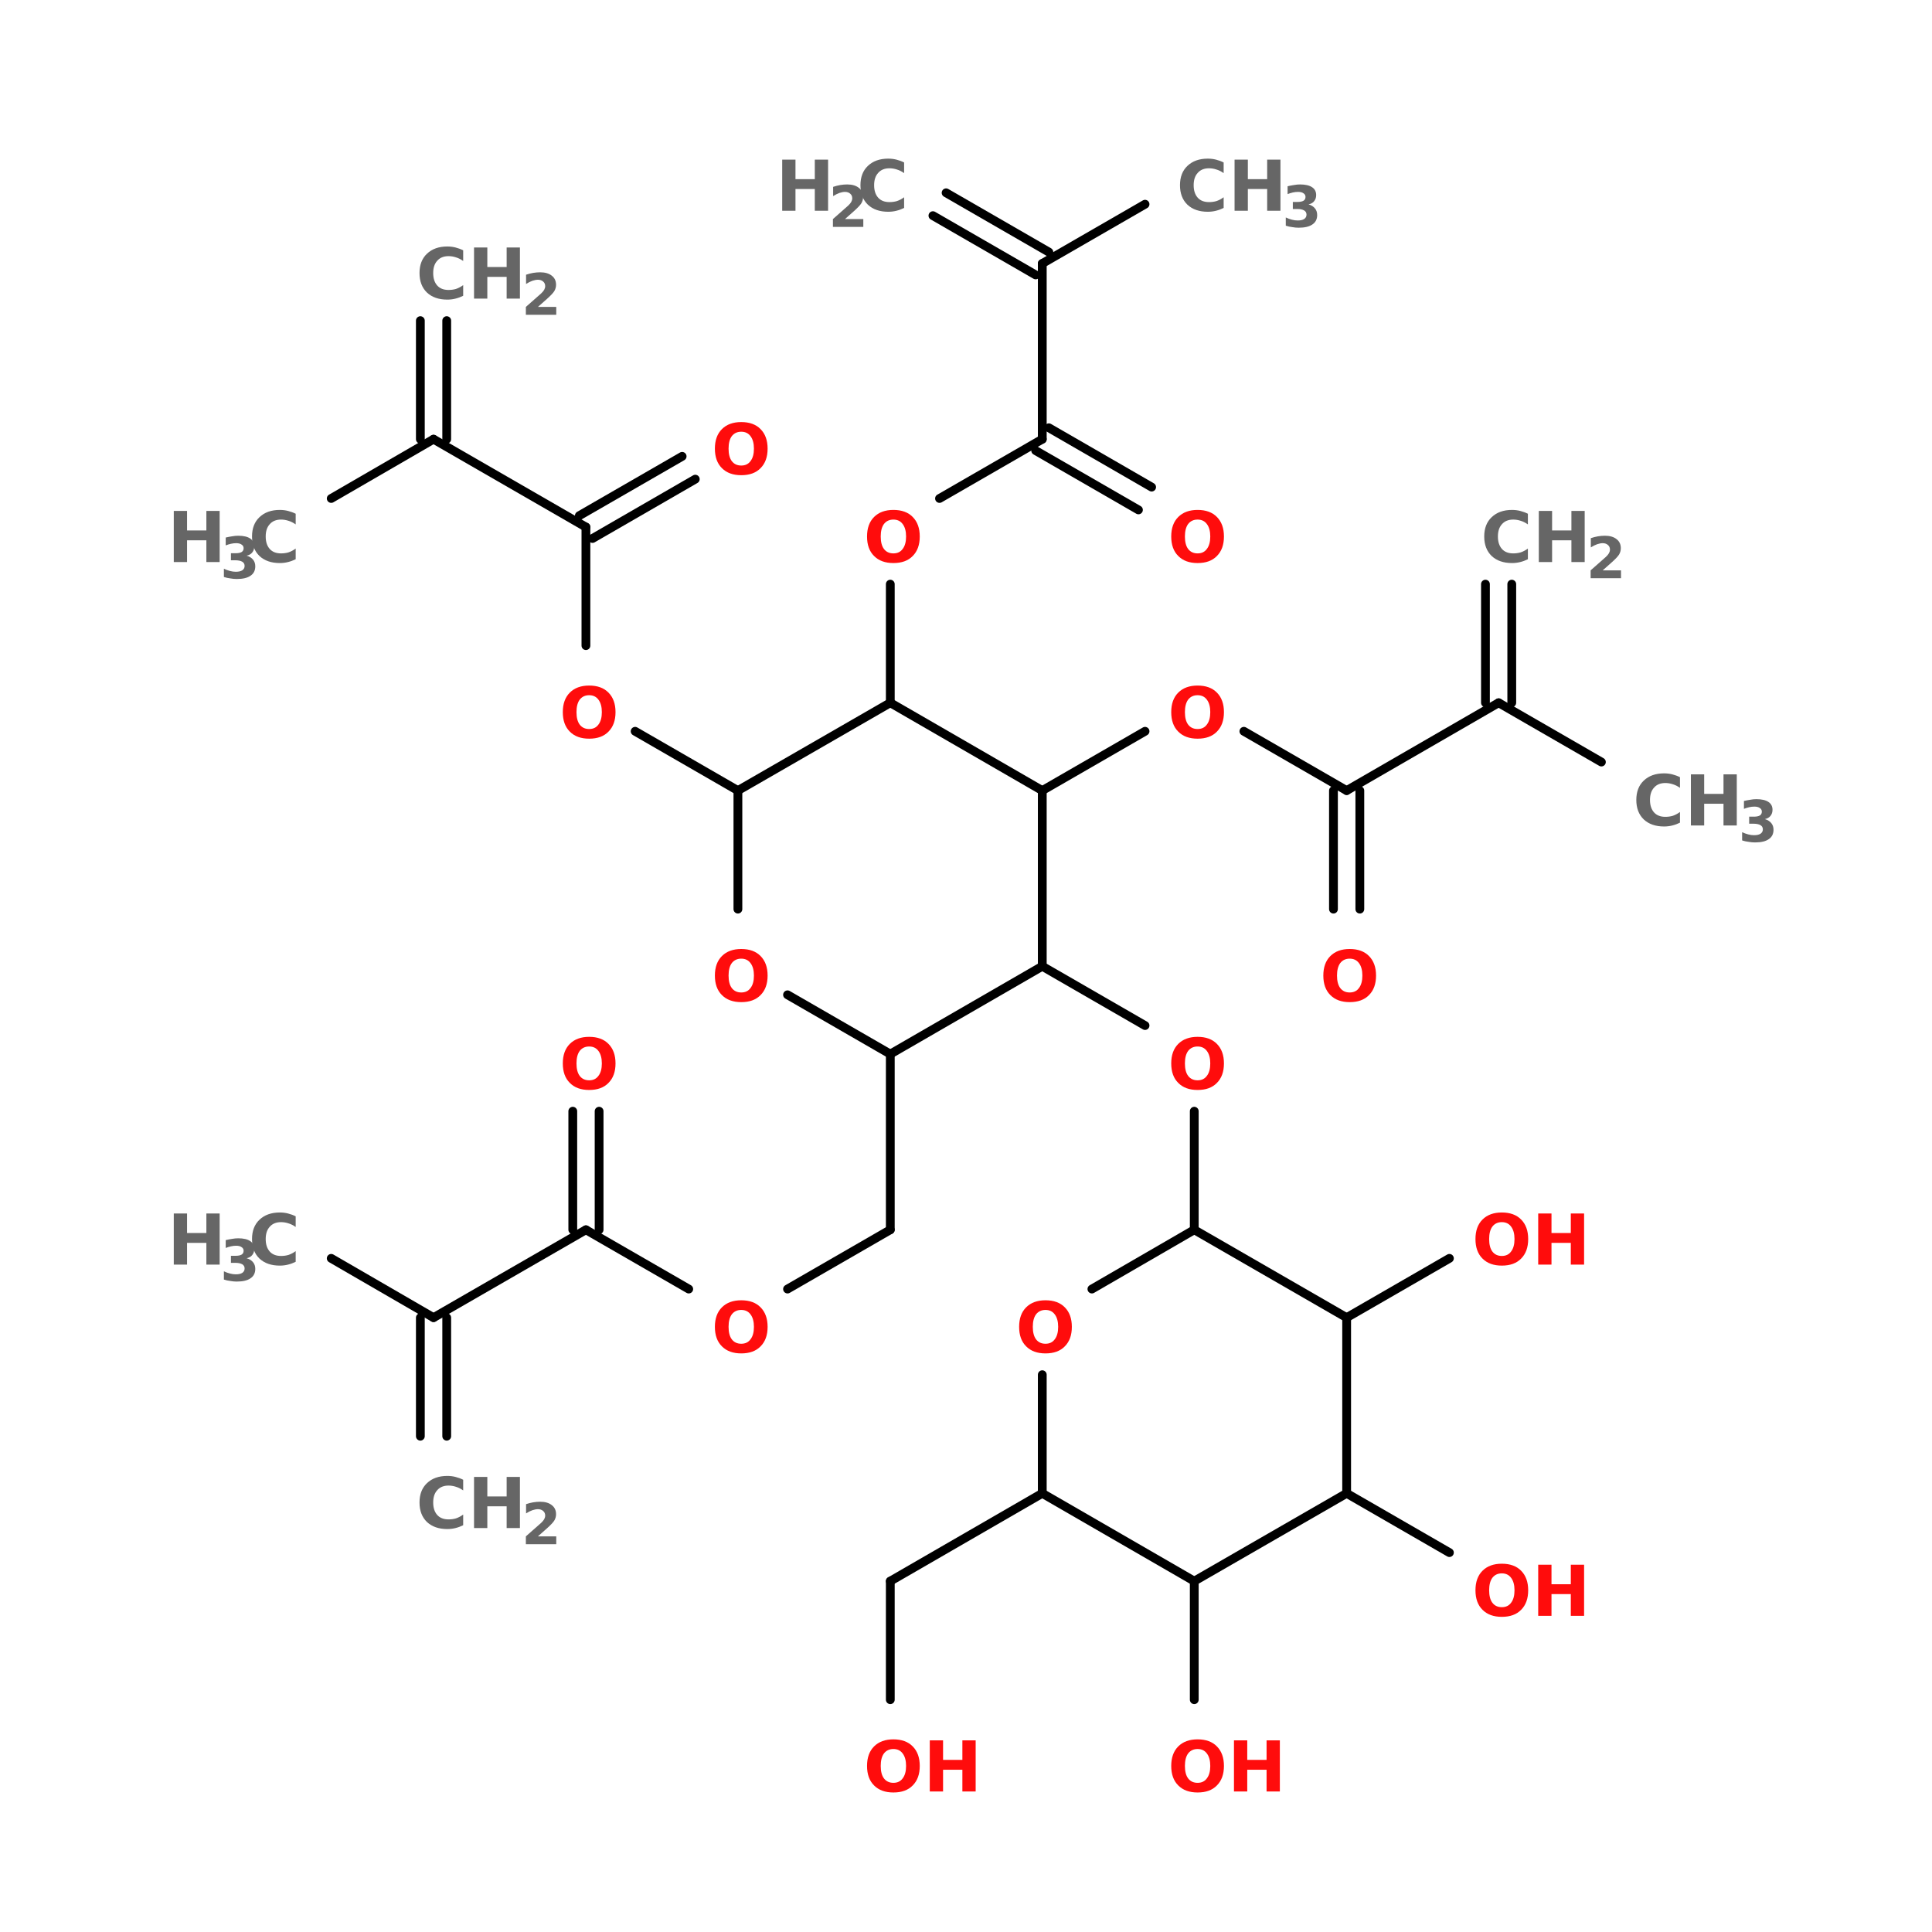 <?xml version="1.0" encoding="UTF-8"?>
<svg xmlns="http://www.w3.org/2000/svg" xmlns:xlink="http://www.w3.org/1999/xlink" width="150pt" height="150pt" viewBox="0 0 150 150" version="1.1">
<defs>
<g>
<symbol overflow="visible" id="glyph0-0">
<path style="stroke:none;" d="M 0.266 0.969 L 0.266 -3.844 L 3 -3.844 L 3 0.969 Z M 0.578 0.656 L 2.688 0.656 L 2.688 -3.531 L 0.578 -3.531 Z M 0.578 0.656 "/>
</symbol>
<symbol overflow="visible" id="glyph0-1">
<path style="stroke:none;" d="M 0.5 -3.969 L 1.531 -3.969 L 1.531 -2.453 L 3.031 -2.453 L 3.031 -3.969 L 4.062 -3.969 L 4.062 0 L 3.031 0 L 3.031 -1.688 L 1.531 -1.688 L 1.531 0 L 0.5 0 Z M 0.5 -3.969 "/>
</symbol>
<symbol overflow="visible" id="glyph0-2">
<path style="stroke:none;" d="M 3.656 -0.219 C 3.469 -0.125 3.27 -0.051 3.062 0 C 2.863 0.051 2.648 0.078 2.422 0.078 C 1.766 0.078 1.238 -0.102 0.844 -0.469 C 0.457 -0.844 0.266 -1.348 0.266 -1.984 C 0.266 -2.617 0.457 -3.117 0.844 -3.484 C 1.238 -3.859 1.766 -4.047 2.422 -4.047 C 2.648 -4.047 2.863 -4.02 3.062 -3.969 C 3.27 -3.914 3.469 -3.844 3.656 -3.75 L 3.656 -2.922 C 3.469 -3.055 3.281 -3.148 3.094 -3.203 C 2.906 -3.266 2.711 -3.297 2.516 -3.297 C 2.141 -3.297 1.848 -3.176 1.641 -2.938 C 1.43 -2.707 1.328 -2.391 1.328 -1.984 C 1.328 -1.578 1.43 -1.254 1.641 -1.016 C 1.848 -0.785 2.141 -0.672 2.516 -0.672 C 2.711 -0.672 2.906 -0.695 3.094 -0.75 C 3.281 -0.812 3.469 -0.91 3.656 -1.047 Z M 3.656 -0.219 "/>
</symbol>
<symbol overflow="visible" id="glyph0-3">
<path style="stroke:none;" d="M 2.312 -3.297 C 2 -3.297 1.754 -3.18 1.578 -2.953 C 1.41 -2.723 1.328 -2.398 1.328 -1.984 C 1.328 -1.566 1.41 -1.242 1.578 -1.016 C 1.754 -0.785 2 -0.672 2.312 -0.672 C 2.625 -0.672 2.863 -0.785 3.031 -1.016 C 3.207 -1.242 3.297 -1.566 3.297 -1.984 C 3.297 -2.398 3.207 -2.723 3.031 -2.953 C 2.863 -3.18 2.625 -3.297 2.312 -3.297 Z M 2.312 -4.047 C 2.957 -4.047 3.457 -3.863 3.812 -3.5 C 4.176 -3.133 4.359 -2.629 4.359 -1.984 C 4.359 -1.336 4.176 -0.832 3.812 -0.469 C 3.457 -0.102 2.957 0.078 2.312 0.078 C 1.676 0.078 1.176 -0.102 0.812 -0.469 C 0.445 -0.832 0.266 -1.336 0.266 -1.984 C 0.266 -2.629 0.445 -3.133 0.812 -3.5 C 1.176 -3.863 1.676 -4.047 2.312 -4.047 Z M 2.312 -4.047 "/>
</symbol>
<symbol overflow="visible" id="glyph1-0">
<path style="stroke:none;" d="M 0.219 0.781 L 0.219 -3.125 L 2.438 -3.125 L 2.438 0.781 Z M 0.469 0.531 L 2.188 0.531 L 2.188 -2.875 L 0.469 -2.875 Z M 0.469 0.531 "/>
</symbol>
<symbol overflow="visible" id="glyph1-1">
<path style="stroke:none;" d="M 1.281 -0.609 L 2.703 -0.609 L 2.703 0 L 0.344 0 L 0.344 -0.609 L 1.531 -1.656 C 1.633 -1.75 1.711 -1.844 1.766 -1.938 C 1.816 -2.031 1.844 -2.125 1.844 -2.219 C 1.844 -2.375 1.789 -2.492 1.688 -2.578 C 1.582 -2.672 1.445 -2.719 1.281 -2.719 C 1.156 -2.719 1.016 -2.691 0.859 -2.641 C 0.703 -2.586 0.535 -2.504 0.359 -2.391 L 0.359 -3.109 C 0.547 -3.172 0.727 -3.219 0.906 -3.25 C 1.094 -3.281 1.273 -3.297 1.453 -3.297 C 1.836 -3.297 2.141 -3.207 2.359 -3.031 C 2.578 -2.863 2.688 -2.629 2.688 -2.328 C 2.688 -2.148 2.641 -1.984 2.547 -1.828 C 2.453 -1.68 2.258 -1.477 1.969 -1.219 Z M 1.281 -0.609 "/>
</symbol>
<symbol overflow="visible" id="glyph1-2">
<path style="stroke:none;" d="M 2.062 -1.75 C 2.281 -1.688 2.445 -1.582 2.562 -1.438 C 2.676 -1.301 2.734 -1.129 2.734 -0.922 C 2.734 -0.598 2.609 -0.352 2.359 -0.188 C 2.117 -0.02 1.766 0.062 1.297 0.062 C 1.129 0.062 0.961 0.047 0.797 0.016 C 0.629 -0.004 0.461 -0.039 0.297 -0.094 L 0.297 -0.734 C 0.453 -0.66 0.609 -0.602 0.766 -0.562 C 0.922 -0.52 1.07 -0.5 1.219 -0.5 C 1.438 -0.5 1.602 -0.535 1.719 -0.609 C 1.844 -0.691 1.906 -0.805 1.906 -0.953 C 1.906 -1.098 1.844 -1.207 1.719 -1.281 C 1.594 -1.352 1.414 -1.391 1.188 -1.391 L 0.844 -1.391 L 0.844 -1.938 L 1.203 -1.938 C 1.41 -1.938 1.566 -1.969 1.672 -2.031 C 1.773 -2.094 1.828 -2.191 1.828 -2.328 C 1.828 -2.453 1.773 -2.547 1.672 -2.609 C 1.578 -2.68 1.438 -2.719 1.25 -2.719 C 1.113 -2.719 0.977 -2.703 0.844 -2.672 C 0.707 -2.641 0.57 -2.598 0.438 -2.547 L 0.438 -3.156 C 0.602 -3.195 0.766 -3.227 0.922 -3.25 C 1.086 -3.281 1.25 -3.297 1.406 -3.297 C 1.82 -3.297 2.133 -3.223 2.344 -3.078 C 2.551 -2.941 2.656 -2.738 2.656 -2.469 C 2.656 -2.281 2.602 -2.125 2.5 -2 C 2.406 -1.875 2.258 -1.789 2.062 -1.75 Z M 2.062 -1.75 "/>
</symbol>
</g>
</defs>
<g id="surface1">
<path style="fill-rule:nonzero;fill:rgb(0%,0%,0%);fill-opacity:1;stroke-width:2;stroke-linecap:round;stroke-linejoin:miter;stroke:rgb(0%,0%,0%);stroke-opacity:1;stroke-miterlimit:4;" d="M 51.305 286.505 L 74.6 300.003 " transform="matrix(0.341,0,0,0.341,8.221,0)"/>
<path style="fill:none;stroke-width:2;stroke-linecap:round;stroke-linejoin:miter;stroke:rgb(0%,0%,0%);stroke-opacity:1;stroke-miterlimit:4;" d="M 77.602 300.003 L 77.602 326.999 " transform="matrix(0.341,0,0,0.341,8.221,0)"/>
<path style="fill:none;stroke-width:2;stroke-linecap:round;stroke-linejoin:miter;stroke:rgb(0%,0%,0%);stroke-opacity:1;stroke-miterlimit:4;" d="M 71.598 300.003 L 71.598 326.999 " transform="matrix(0.341,0,0,0.341,8.221,0)"/>
<path style="fill-rule:nonzero;fill:rgb(0%,0%,0%);fill-opacity:1;stroke-width:2;stroke-linecap:round;stroke-linejoin:miter;stroke:rgb(0%,0%,0%);stroke-opacity:1;stroke-miterlimit:4;" d="M 74.6 300.003 L 109.296 279.996 " transform="matrix(0.341,0,0,0.341,8.221,0)"/>
<path style="fill:none;stroke-width:2;stroke-linecap:round;stroke-linejoin:miter;stroke:rgb(0%,0%,0%);stroke-opacity:1;stroke-miterlimit:4;" d="M 106.305 279.996 L 106.305 253.001 " transform="matrix(0.341,0,0,0.341,8.221,0)"/>
<path style="fill:none;stroke-width:2;stroke-linecap:round;stroke-linejoin:miter;stroke:rgb(0%,0%,0%);stroke-opacity:1;stroke-miterlimit:4;" d="M 112.298 279.996 L 112.298 253.001 " transform="matrix(0.341,0,0,0.341,8.221,0)"/>
<path style="fill-rule:nonzero;fill:rgb(0%,0%,0%);fill-opacity:1;stroke-width:2;stroke-linecap:round;stroke-linejoin:miter;stroke:rgb(0%,0%,0%);stroke-opacity:1;stroke-miterlimit:4;" d="M 109.296 279.996 L 132.705 293.494 " transform="matrix(0.341,0,0,0.341,8.221,0)"/>
<path style="fill-rule:nonzero;fill:rgb(0%,0%,0%);fill-opacity:1;stroke-width:2;stroke-linecap:round;stroke-linejoin:miter;stroke:rgb(0%,0%,0%);stroke-opacity:1;stroke-miterlimit:4;" d="M 155.198 293.494 L 178.596 279.996 " transform="matrix(0.341,0,0,0.341,8.221,0)"/>
<path style="fill:none;stroke-width:2;stroke-linecap:round;stroke-linejoin:miter;stroke:rgb(0%,0%,0%);stroke-opacity:1;stroke-miterlimit:4;" d="M 178.596 279.996 L 178.596 239.995 " transform="matrix(0.341,0,0,0.341,8.221,0)"/>
<path style="fill-rule:nonzero;fill:rgb(0%,0%,0%);fill-opacity:1;stroke-width:2;stroke-linecap:round;stroke-linejoin:miter;stroke:rgb(0%,0%,0%);stroke-opacity:1;stroke-miterlimit:4;" d="M 143.9 179.999 L 120.502 166.501 " transform="matrix(0.341,0,0,0.341,8.221,0)"/>
<path style="fill:none;stroke-width:2;stroke-linecap:round;stroke-linejoin:miter;stroke:rgb(0%,0%,0%);stroke-opacity:1;stroke-miterlimit:4;" d="M 109.296 146.999 L 109.296 120.003 " transform="matrix(0.341,0,0,0.341,8.221,0)"/>
<path style="fill-rule:nonzero;fill:rgb(0%,0%,0%);fill-opacity:1;stroke-width:2;stroke-linecap:round;stroke-linejoin:miter;stroke:rgb(0%,0%,0%);stroke-opacity:1;stroke-miterlimit:4;" d="M 107.795 117.402 L 131.204 103.904 " transform="matrix(0.341,0,0,0.341,8.221,0)"/>
<path style="fill-rule:nonzero;fill:rgb(0%,0%,0%);fill-opacity:1;stroke-width:2;stroke-linecap:round;stroke-linejoin:miter;stroke:rgb(0%,0%,0%);stroke-opacity:1;stroke-miterlimit:4;" d="M 110.797 122.604 L 134.195 109.095 " transform="matrix(0.341,0,0,0.341,8.221,0)"/>
<path style="fill-rule:nonzero;fill:rgb(0%,0%,0%);fill-opacity:1;stroke-width:2;stroke-linecap:round;stroke-linejoin:miter;stroke:rgb(0%,0%,0%);stroke-opacity:1;stroke-miterlimit:4;" d="M 109.296 120.003 L 74.6 99.997 " transform="matrix(0.341,0,0,0.341,8.221,0)"/>
<path style="fill:none;stroke-width:2;stroke-linecap:round;stroke-linejoin:miter;stroke:rgb(0%,0%,0%);stroke-opacity:1;stroke-miterlimit:4;" d="M 71.598 99.997 L 71.598 73.001 " transform="matrix(0.341,0,0,0.341,8.221,0)"/>
<path style="fill:none;stroke-width:2;stroke-linecap:round;stroke-linejoin:miter;stroke:rgb(0%,0%,0%);stroke-opacity:1;stroke-miterlimit:4;" d="M 77.602 99.997 L 77.602 73.001 " transform="matrix(0.341,0,0,0.341,8.221,0)"/>
<path style="fill-rule:nonzero;fill:rgb(0%,0%,0%);fill-opacity:1;stroke-width:2;stroke-linecap:round;stroke-linejoin:miter;stroke:rgb(0%,0%,0%);stroke-opacity:1;stroke-miterlimit:4;" d="M 74.6 99.997 L 51.305 113.495 " transform="matrix(0.341,0,0,0.341,8.221,0)"/>
<path style="fill:none;stroke-width:2;stroke-linecap:round;stroke-linejoin:miter;stroke:rgb(0%,0%,0%);stroke-opacity:1;stroke-miterlimit:4;" d="M 178.596 160.005 L 178.596 132.997 " transform="matrix(0.341,0,0,0.341,8.221,0)"/>
<path style="fill-rule:nonzero;fill:rgb(0%,0%,0%);fill-opacity:1;stroke-width:2;stroke-linecap:round;stroke-linejoin:miter;stroke:rgb(0%,0%,0%);stroke-opacity:1;stroke-miterlimit:4;" d="M 189.802 113.495 L 213.2 99.997 " transform="matrix(0.341,0,0,0.341,8.221,0)"/>
<path style="fill-rule:nonzero;fill:rgb(0%,0%,0%);fill-opacity:1;stroke-width:2;stroke-linecap:round;stroke-linejoin:miter;stroke:rgb(0%,0%,0%);stroke-opacity:1;stroke-miterlimit:4;" d="M 214.701 97.396 L 238.099 110.905 " transform="matrix(0.341,0,0,0.341,8.221,0)"/>
<path style="fill-rule:nonzero;fill:rgb(0%,0%,0%);fill-opacity:1;stroke-width:2;stroke-linecap:round;stroke-linejoin:miter;stroke:rgb(0%,0%,0%);stroke-opacity:1;stroke-miterlimit:4;" d="M 211.699 102.598 L 235.097 116.096 " transform="matrix(0.341,0,0,0.341,8.221,0)"/>
<path style="fill:none;stroke-width:2;stroke-linecap:round;stroke-linejoin:miter;stroke:rgb(0%,0%,0%);stroke-opacity:1;stroke-miterlimit:4;" d="M 213.2 99.997 L 213.2 59.996 " transform="matrix(0.341,0,0,0.341,8.221,0)"/>
<path style="fill-rule:nonzero;fill:rgb(0%,0%,0%);fill-opacity:1;stroke-width:2;stroke-linecap:round;stroke-linejoin:miter;stroke:rgb(0%,0%,0%);stroke-opacity:1;stroke-miterlimit:4;" d="M 211.699 62.597 L 188.301 49.099 " transform="matrix(0.341,0,0,0.341,8.221,0)"/>
<path style="fill-rule:nonzero;fill:rgb(0%,0%,0%);fill-opacity:1;stroke-width:2;stroke-linecap:round;stroke-linejoin:miter;stroke:rgb(0%,0%,0%);stroke-opacity:1;stroke-miterlimit:4;" d="M 214.701 57.395 L 191.303 43.897 " transform="matrix(0.341,0,0,0.341,8.221,0)"/>
<path style="fill-rule:nonzero;fill:rgb(0%,0%,0%);fill-opacity:1;stroke-width:2;stroke-linecap:round;stroke-linejoin:miter;stroke:rgb(0%,0%,0%);stroke-opacity:1;stroke-miterlimit:4;" d="M 213.2 59.996 L 236.598 46.498 " transform="matrix(0.341,0,0,0.341,8.221,0)"/>
<path style="fill-rule:nonzero;fill:rgb(0%,0%,0%);fill-opacity:1;stroke-width:2;stroke-linecap:round;stroke-linejoin:miter;stroke:rgb(0%,0%,0%);stroke-opacity:1;stroke-miterlimit:4;" d="M 213.2 179.999 L 236.598 166.501 " transform="matrix(0.341,0,0,0.341,8.221,0)"/>
<path style="fill-rule:nonzero;fill:rgb(0%,0%,0%);fill-opacity:1;stroke-width:2;stroke-linecap:round;stroke-linejoin:miter;stroke:rgb(0%,0%,0%);stroke-opacity:1;stroke-miterlimit:4;" d="M 259.102 166.501 L 282.5 179.999 " transform="matrix(0.341,0,0,0.341,8.221,0)"/>
<path style="fill:none;stroke-width:2;stroke-linecap:round;stroke-linejoin:miter;stroke:rgb(0%,0%,0%);stroke-opacity:1;stroke-miterlimit:4;" d="M 285.502 179.999 L 285.502 206.995 " transform="matrix(0.341,0,0,0.341,8.221,0)"/>
<path style="fill:none;stroke-width:2;stroke-linecap:round;stroke-linejoin:miter;stroke:rgb(0%,0%,0%);stroke-opacity:1;stroke-miterlimit:4;" d="M 279.498 179.999 L 279.498 206.995 " transform="matrix(0.341,0,0,0.341,8.221,0)"/>
<path style="fill-rule:nonzero;fill:rgb(0%,0%,0%);fill-opacity:1;stroke-width:2;stroke-linecap:round;stroke-linejoin:miter;stroke:rgb(0%,0%,0%);stroke-opacity:1;stroke-miterlimit:4;" d="M 282.5 179.999 L 317.104 160.005 " transform="matrix(0.341,0,0,0.341,8.221,0)"/>
<path style="fill:none;stroke-width:2;stroke-linecap:round;stroke-linejoin:miter;stroke:rgb(0%,0%,0%);stroke-opacity:1;stroke-miterlimit:4;" d="M 314.102 160.005 L 314.102 132.997 " transform="matrix(0.341,0,0,0.341,8.221,0)"/>
<path style="fill:none;stroke-width:2;stroke-linecap:round;stroke-linejoin:miter;stroke:rgb(0%,0%,0%);stroke-opacity:1;stroke-miterlimit:4;" d="M 320.095 160.005 L 320.095 132.997 " transform="matrix(0.341,0,0,0.341,8.221,0)"/>
<path style="fill-rule:nonzero;fill:rgb(0%,0%,0%);fill-opacity:1;stroke-width:2;stroke-linecap:round;stroke-linejoin:miter;stroke:rgb(0%,0%,0%);stroke-opacity:1;stroke-miterlimit:4;" d="M 317.104 160.005 L 340.502 173.502 " transform="matrix(0.341,0,0,0.341,8.221,0)"/>
<path style="fill-rule:nonzero;fill:rgb(0%,0%,0%);fill-opacity:1;stroke-width:2;stroke-linecap:round;stroke-linejoin:miter;stroke:rgb(0%,0%,0%);stroke-opacity:1;stroke-miterlimit:4;" d="M 213.2 220 L 236.598 233.498 " transform="matrix(0.341,0,0,0.341,8.221,0)"/>
<path style="fill:none;stroke-width:2;stroke-linecap:round;stroke-linejoin:miter;stroke:rgb(0%,0%,0%);stroke-opacity:1;stroke-miterlimit:4;" d="M 247.804 253.001 L 247.804 279.996 " transform="matrix(0.341,0,0,0.341,8.221,0)"/>
<path style="fill-rule:nonzero;fill:rgb(0%,0%,0%);fill-opacity:1;stroke-width:2;stroke-linecap:round;stroke-linejoin:miter;stroke:rgb(0%,0%,0%);stroke-opacity:1;stroke-miterlimit:4;" d="M 213.2 340.004 L 178.596 359.999 " transform="matrix(0.341,0,0,0.341,8.221,0)"/>
<path style="fill:none;stroke-width:2;stroke-linecap:round;stroke-linejoin:miter;stroke:rgb(0%,0%,0%);stroke-opacity:1;stroke-miterlimit:4;" d="M 178.596 359.999 L 178.596 386.995 " transform="matrix(0.341,0,0,0.341,8.221,0)"/>
<path style="fill:none;stroke-width:2;stroke-linecap:round;stroke-linejoin:miter;stroke:rgb(0%,0%,0%);stroke-opacity:1;stroke-miterlimit:4;" d="M 247.804 359.999 L 247.804 386.995 " transform="matrix(0.341,0,0,0.341,8.221,0)"/>
<path style="fill-rule:nonzero;fill:rgb(0%,0%,0%);fill-opacity:1;stroke-width:2;stroke-linecap:round;stroke-linejoin:miter;stroke:rgb(0%,0%,0%);stroke-opacity:1;stroke-miterlimit:4;" d="M 282.5 340.004 L 305.898 353.502 " transform="matrix(0.341,0,0,0.341,8.221,0)"/>
<path style="fill-rule:nonzero;fill:rgb(0%,0%,0%);fill-opacity:1;stroke-width:2;stroke-linecap:round;stroke-linejoin:miter;stroke:rgb(0%,0%,0%);stroke-opacity:1;stroke-miterlimit:4;" d="M 282.5 300.003 L 305.898 286.505 " transform="matrix(0.341,0,0,0.341,8.221,0)"/>
<path style="fill-rule:nonzero;fill:rgb(0%,0%,0%);fill-opacity:1;stroke-width:2;stroke-linecap:round;stroke-linejoin:miter;stroke:rgb(0%,0%,0%);stroke-opacity:1;stroke-miterlimit:4;" d="M 213.2 220 L 178.596 239.995 " transform="matrix(0.341,0,0,0.341,8.221,0)"/>
<path style="fill-rule:nonzero;fill:rgb(0%,0%,0%);fill-opacity:1;stroke-width:2;stroke-linecap:round;stroke-linejoin:miter;stroke:rgb(0%,0%,0%);stroke-opacity:1;stroke-miterlimit:4;" d="M 178.596 239.995 L 155.198 226.497 " transform="matrix(0.341,0,0,0.341,8.221,0)"/>
<path style="fill:none;stroke-width:2;stroke-linecap:round;stroke-linejoin:miter;stroke:rgb(0%,0%,0%);stroke-opacity:1;stroke-miterlimit:4;" d="M 143.9 206.995 L 143.9 179.999 " transform="matrix(0.341,0,0,0.341,8.221,0)"/>
<path style="fill-rule:nonzero;fill:rgb(0%,0%,0%);fill-opacity:1;stroke-width:2;stroke-linecap:round;stroke-linejoin:miter;stroke:rgb(0%,0%,0%);stroke-opacity:1;stroke-miterlimit:4;" d="M 143.9 179.999 L 178.596 160.005 " transform="matrix(0.341,0,0,0.341,8.221,0)"/>
<path style="fill-rule:nonzero;fill:rgb(0%,0%,0%);fill-opacity:1;stroke-width:2;stroke-linecap:round;stroke-linejoin:miter;stroke:rgb(0%,0%,0%);stroke-opacity:1;stroke-miterlimit:4;" d="M 178.596 160.005 L 213.2 179.999 " transform="matrix(0.341,0,0,0.341,8.221,0)"/>
<path style="fill:none;stroke-width:2;stroke-linecap:round;stroke-linejoin:miter;stroke:rgb(0%,0%,0%);stroke-opacity:1;stroke-miterlimit:4;" d="M 213.2 179.999 L 213.2 220 " transform="matrix(0.341,0,0,0.341,8.221,0)"/>
<path style="fill-rule:nonzero;fill:rgb(0%,0%,0%);fill-opacity:1;stroke-width:2;stroke-linecap:round;stroke-linejoin:miter;stroke:rgb(0%,0%,0%);stroke-opacity:1;stroke-miterlimit:4;" d="M 282.5 300.003 L 247.804 279.996 " transform="matrix(0.341,0,0,0.341,8.221,0)"/>
<path style="fill-rule:nonzero;fill:rgb(0%,0%,0%);fill-opacity:1;stroke-width:2;stroke-linecap:round;stroke-linejoin:miter;stroke:rgb(0%,0%,0%);stroke-opacity:1;stroke-miterlimit:4;" d="M 247.804 279.996 L 224.498 293.494 " transform="matrix(0.341,0,0,0.341,8.221,0)"/>
<path style="fill:none;stroke-width:2;stroke-linecap:round;stroke-linejoin:miter;stroke:rgb(0%,0%,0%);stroke-opacity:1;stroke-miterlimit:4;" d="M 213.2 312.997 L 213.2 340.004 " transform="matrix(0.341,0,0,0.341,8.221,0)"/>
<path style="fill-rule:nonzero;fill:rgb(0%,0%,0%);fill-opacity:1;stroke-width:2;stroke-linecap:round;stroke-linejoin:miter;stroke:rgb(0%,0%,0%);stroke-opacity:1;stroke-miterlimit:4;" d="M 213.2 340.004 L 247.804 359.999 " transform="matrix(0.341,0,0,0.341,8.221,0)"/>
<path style="fill-rule:nonzero;fill:rgb(0%,0%,0%);fill-opacity:1;stroke-width:2;stroke-linecap:round;stroke-linejoin:miter;stroke:rgb(0%,0%,0%);stroke-opacity:1;stroke-miterlimit:4;" d="M 247.804 359.999 L 282.5 340.004 " transform="matrix(0.341,0,0,0.341,8.221,0)"/>
<path style="fill:none;stroke-width:2;stroke-linecap:round;stroke-linejoin:miter;stroke:rgb(0%,0%,0%);stroke-opacity:1;stroke-miterlimit:4;" d="M 282.5 340.004 L 282.5 300.003 " transform="matrix(0.341,0,0,0.341,8.221,0)"/>
<g style="fill:rgb(40%,40%,40%);fill-opacity:1;">
  <use xlink:href="#glyph0-1" x="60.23" y="16.363"/>
</g>
<g style="fill:rgb(40%,40%,40%);fill-opacity:1;">
  <use xlink:href="#glyph1-1" x="64.324" y="17.617"/>
</g>
<g style="fill:rgb(40%,40%,40%);fill-opacity:1;">
  <use xlink:href="#glyph0-2" x="66.539" y="16.363"/>
</g>
<g style="fill:rgb(40%,40%,40%);fill-opacity:1;">
  <use xlink:href="#glyph0-2" x="91.348" y="16.363"/>
</g>
<g style="fill:rgb(40%,40%,40%);fill-opacity:1;">
  <use xlink:href="#glyph0-1" x="95.352" y="16.363"/>
</g>
<g style="fill:rgb(40%,40%,40%);fill-opacity:1;">
  <use xlink:href="#glyph1-2" x="99.531" y="17.617"/>
</g>
<g style="fill:rgb(100%,4.706%,4.706%);fill-opacity:1;">
  <use xlink:href="#glyph0-3" x="90.668" y="57.273"/>
</g>
<g style="fill:rgb(100%,4.706%,4.706%);fill-opacity:1;">
  <use xlink:href="#glyph0-3" x="102.477" y="77.727"/>
</g>
<g style="fill:rgb(40%,40%,40%);fill-opacity:1;">
  <use xlink:href="#glyph0-2" x="114.969" y="43.637"/>
</g>
<g style="fill:rgb(40%,40%,40%);fill-opacity:1;">
  <use xlink:href="#glyph0-1" x="118.973" y="43.637"/>
</g>
<g style="fill:rgb(40%,40%,40%);fill-opacity:1;">
  <use xlink:href="#glyph1-1" x="123.152" y="44.891"/>
</g>
<g style="fill:rgb(40%,40%,40%);fill-opacity:1;">
  <use xlink:href="#glyph0-2" x="126.777" y="64.09"/>
</g>
<g style="fill:rgb(40%,40%,40%);fill-opacity:1;">
  <use xlink:href="#glyph0-1" x="130.781" y="64.09"/>
</g>
<g style="fill:rgb(40%,40%,40%);fill-opacity:1;">
  <use xlink:href="#glyph1-2" x="134.961" y="65.344"/>
</g>
<g style="fill:rgb(100%,4.706%,4.706%);fill-opacity:1;">
  <use xlink:href="#glyph0-3" x="90.668" y="84.547"/>
</g>
<g style="fill:rgb(100%,4.706%,4.706%);fill-opacity:1;">
  <use xlink:href="#glyph0-3" x="90.668" y="43.637"/>
</g>
<g style="fill:rgb(100%,4.706%,4.706%);fill-opacity:1;">
  <use xlink:href="#glyph0-3" x="78.859" y="105"/>
</g>
<g style="fill:rgb(100%,4.706%,4.706%);fill-opacity:1;">
  <use xlink:href="#glyph0-3" x="67.051" y="139.09"/>
</g>
<g style="fill:rgb(100%,4.706%,4.706%);fill-opacity:1;">
  <use xlink:href="#glyph0-1" x="71.688" y="139.09"/>
</g>
<g style="fill:rgb(100%,4.706%,4.706%);fill-opacity:1;">
  <use xlink:href="#glyph0-3" x="90.668" y="139.09"/>
</g>
<g style="fill:rgb(100%,4.706%,4.706%);fill-opacity:1;">
  <use xlink:href="#glyph0-1" x="95.305" y="139.09"/>
</g>
<g style="fill:rgb(100%,4.706%,4.706%);fill-opacity:1;">
  <use xlink:href="#glyph0-3" x="114.289" y="125.453"/>
</g>
<g style="fill:rgb(100%,4.706%,4.706%);fill-opacity:1;">
  <use xlink:href="#glyph0-1" x="118.926" y="125.453"/>
</g>
<g style="fill:rgb(100%,4.706%,4.706%);fill-opacity:1;">
  <use xlink:href="#glyph0-3" x="114.289" y="98.184"/>
</g>
<g style="fill:rgb(100%,4.706%,4.706%);fill-opacity:1;">
  <use xlink:href="#glyph0-1" x="118.926" y="98.184"/>
</g>
<g style="fill:rgb(40%,40%,40%);fill-opacity:1;">
  <use xlink:href="#glyph0-2" x="32.305" y="118.637"/>
</g>
<g style="fill:rgb(40%,40%,40%);fill-opacity:1;">
  <use xlink:href="#glyph0-1" x="36.305" y="118.637"/>
</g>
<g style="fill:rgb(40%,40%,40%);fill-opacity:1;">
  <use xlink:href="#glyph1-1" x="40.484" y="119.891"/>
</g>
<g style="fill:rgb(100%,4.706%,4.706%);fill-opacity:1;">
  <use xlink:href="#glyph0-3" x="43.43" y="84.547"/>
</g>
<g style="fill:rgb(100%,4.706%,4.706%);fill-opacity:1;">
  <use xlink:href="#glyph0-3" x="55.238" y="105"/>
</g>
<g style="fill:rgb(40%,40%,40%);fill-opacity:1;">
  <use xlink:href="#glyph0-1" x="12.992" y="98.184"/>
</g>
<g style="fill:rgb(40%,40%,40%);fill-opacity:1;">
  <use xlink:href="#glyph1-2" x="17.086" y="99.438"/>
</g>
<g style="fill:rgb(40%,40%,40%);fill-opacity:1;">
  <use xlink:href="#glyph0-2" x="19.301" y="98.184"/>
</g>
<g style="fill:rgb(100%,4.706%,4.706%);fill-opacity:1;">
  <use xlink:href="#glyph0-3" x="55.238" y="77.727"/>
</g>
<g style="fill:rgb(100%,4.706%,4.706%);fill-opacity:1;">
  <use xlink:href="#glyph0-3" x="43.43" y="57.273"/>
</g>
<g style="fill:rgb(100%,4.706%,4.706%);fill-opacity:1;">
  <use xlink:href="#glyph0-3" x="55.238" y="36.816"/>
</g>
<g style="fill:rgb(40%,40%,40%);fill-opacity:1;">
  <use xlink:href="#glyph0-2" x="32.305" y="23.184"/>
</g>
<g style="fill:rgb(40%,40%,40%);fill-opacity:1;">
  <use xlink:href="#glyph0-1" x="36.305" y="23.184"/>
</g>
<g style="fill:rgb(40%,40%,40%);fill-opacity:1;">
  <use xlink:href="#glyph1-1" x="40.484" y="24.438"/>
</g>
<g style="fill:rgb(40%,40%,40%);fill-opacity:1;">
  <use xlink:href="#glyph0-1" x="12.992" y="43.637"/>
</g>
<g style="fill:rgb(40%,40%,40%);fill-opacity:1;">
  <use xlink:href="#glyph1-2" x="17.086" y="44.891"/>
</g>
<g style="fill:rgb(40%,40%,40%);fill-opacity:1;">
  <use xlink:href="#glyph0-2" x="19.301" y="43.637"/>
</g>
<g style="fill:rgb(100%,4.706%,4.706%);fill-opacity:1;">
  <use xlink:href="#glyph0-3" x="67.051" y="43.637"/>
</g>
</g>
</svg>

